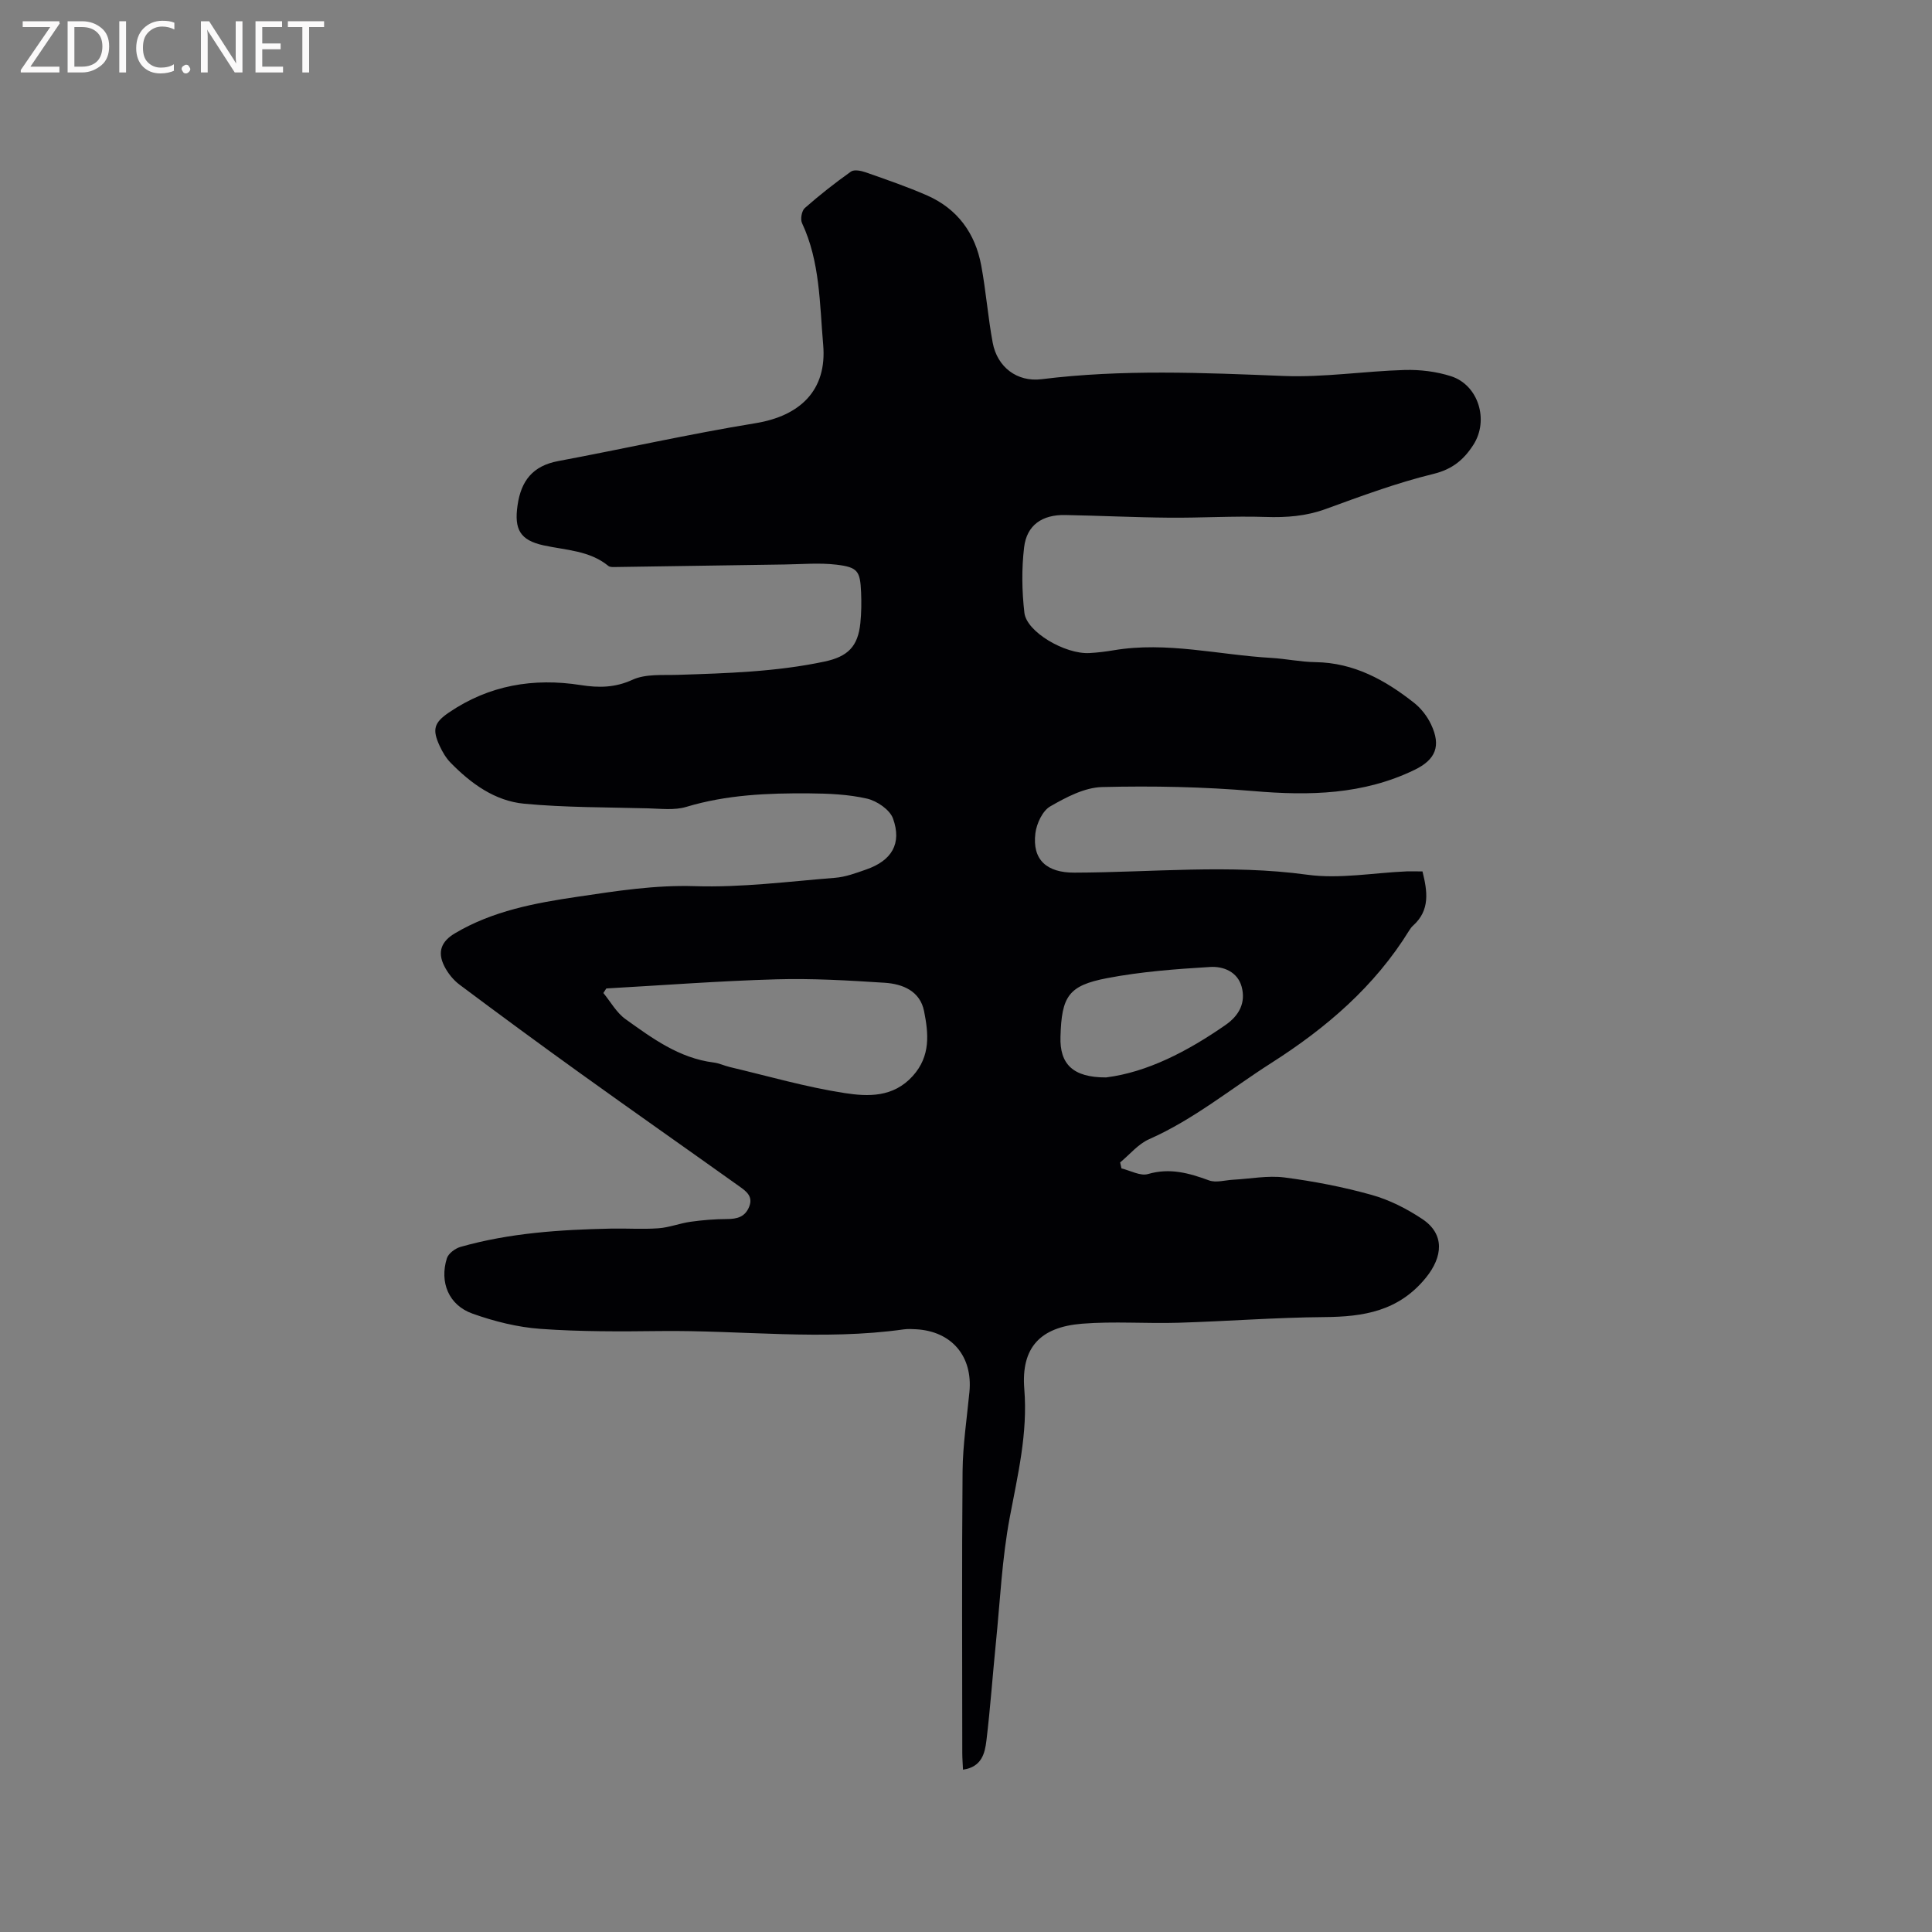 <svg enable-background="new 0 0 400 400" viewBox="0 0 400 400" xmlns="http://www.w3.org/2000/svg"><rect x="0" y="0" width="400" height="400" fill="#808080" stroke="none"/><path d="m294.51 180.42c1.03 4.14 1.61 8.02-1.95 11.22-.31.28-.57.63-.79.99-7.16 11.61-17.16 20.18-28.56 27.45-8.38 5.34-16.09 11.71-25.3 15.78-2.27 1-4.01 3.17-6 4.81.09.41.19.83.28 1.24 1.85.44 3.92 1.63 5.5 1.16 4.52-1.32 8.48-.2 12.63 1.32 1.45.53 3.32-.05 4.99-.14 3.55-.19 7.16-.91 10.62-.47 6.08.79 12.15 1.96 18.05 3.61 3.69 1.03 7.3 2.87 10.51 5.01 4.69 3.14 4.22 7.82.74 12.12-5.64 6.95-12.9 8.11-21.09 8.17-10.06.08-20.11.87-30.17 1.17-6.65.2-13.34-.33-19.95.2-8.66.7-12.64 4.93-11.95 13.53.74 9.19-1.36 17.78-3.02 26.62-1.6 8.51-1.99 17.25-2.86 25.9-.68 6.75-1.15 13.51-1.96 20.24-.32 2.66-.98 5.49-4.85 6.04-.06-1.3-.15-2.41-.15-3.52-.01-19.41-.11-38.81.06-58.22.05-5.49.89-10.97 1.42-16.46.71-7.38-3.66-12.56-11.03-12.98-.84-.05-1.71-.09-2.54.02-16.79 2.37-33.62.15-50.43.35-8.26.1-16.56.14-24.79-.45-4.76-.34-9.59-1.55-14.1-3.16-4.9-1.74-6.86-6.48-5.3-11.45.31-1 1.71-2.04 2.81-2.36 10.17-2.89 20.63-3.57 31.14-3.79 3.29-.07 6.59.17 9.86-.07 2.24-.16 4.43-1.04 6.67-1.35 2.48-.35 5.01-.55 7.51-.56 2.1-.01 3.75-.42 4.6-2.56.85-2.12-.6-3.18-1.97-4.16-11.03-7.87-22.13-15.64-33.13-23.55-8.35-6-16.63-12.09-24.86-18.25-1.31-.98-2.45-2.41-3.18-3.88-1.47-2.94-.57-5.11 2.22-6.76 7.84-4.65 16.58-6.27 25.4-7.57 8.04-1.19 15.98-2.45 24.25-2.19 9.66.31 19.37-.96 29.05-1.73 2.17-.17 4.33-.98 6.42-1.71 5.31-1.84 7.45-5.35 5.58-10.56-.66-1.83-3.31-3.64-5.37-4.12-3.87-.89-7.96-1.06-11.96-1.09-8.59-.07-17.13.28-25.49 2.8-2.43.73-5.23.37-7.85.3-8.57-.23-17.18-.16-25.7-.96-6.06-.57-11.01-4.17-15.24-8.5-.94-.96-1.67-2.21-2.24-3.44-1.59-3.42-1.2-4.83 1.9-6.94 8.31-5.66 17.51-7.22 27.31-5.68 3.71.58 7.07.56 10.72-1.11 2.71-1.24 6.2-.91 9.36-1.01 10.16-.33 20.32-.62 30.33-2.74 4.84-1.02 6.97-3.08 7.47-7.99.21-2.1.24-4.24.15-6.35-.19-4.4-.67-5.2-5.1-5.73-3.53-.42-7.15-.09-10.73-.04-11.76.17-23.51.36-35.27.53-.41.01-.94 0-1.22-.23-3.92-3.21-8.81-3.25-13.42-4.26-4.88-1.07-6.1-3.32-5.39-8.27.73-5.12 3.17-8.2 8.42-9.18 13.63-2.55 27.16-5.61 40.84-7.84 9.26-1.51 14.85-6.84 14.02-16.25-.74-8.46-.63-17.18-4.38-25.18-.38-.8-.07-2.54.57-3.11 3.05-2.69 6.26-5.21 9.57-7.56.65-.46 2.08-.18 3.02.15 4.29 1.51 8.61 2.98 12.77 4.81 6.27 2.77 9.93 7.82 11.17 14.47.99 5.3 1.39 10.71 2.38 16.01.94 5.04 5.04 8.18 10.12 7.55 16.7-2.08 33.39-1.34 50.13-.67 8.31.33 16.68-1 25.03-1.24 3.21-.09 6.59.32 9.63 1.3 5.66 1.83 7.87 9.1 4.62 14.17-1.97 3.08-4.34 5.09-8.29 6.05-7.58 1.85-14.96 4.59-22.31 7.27-4.09 1.49-8.13 1.78-12.43 1.64-6.66-.22-13.33.21-19.99.15-7.17-.06-14.34-.42-21.51-.55-4.76-.09-7.95 2.08-8.5 6.69-.53 4.46-.46 9.08.06 13.55.46 3.98 8.42 8.6 13.44 8.34 1.69-.09 3.38-.3 5.05-.58 10.98-1.85 21.74.96 32.59 1.58 3.06.18 6.11.84 9.17.88 7.97.11 14.46 3.71 20.45 8.44 1.44 1.14 2.7 2.77 3.49 4.44 2.12 4.46.98 7.3-3.43 9.43-10.6 5.13-21.74 5.37-33.24 4.39-10.43-.89-20.95-1.1-31.42-.84-3.65.09-7.46 2.11-10.76 4.01-1.59.92-2.8 3.53-3.06 5.52-.71 5.58 2.4 8.21 8.06 8.19 16.06-.04 32.1-1.77 48.21.43 6.71.92 13.72-.4 20.6-.69 1.08-.03 2.12.01 3.27.01zm-168.98 24.23c-.2.31-.41.63-.61.94 1.5 1.82 2.71 4.06 4.56 5.39 5.56 3.99 11.14 8.1 18.26 9 1.14.14 2.23.67 3.36.94 7.92 1.87 15.78 4.16 23.79 5.39 4.83.74 10.05.94 14.09-3.54 3.73-4.14 3.26-8.78 2.34-13.42-.83-4.17-4.42-5.64-8.16-5.88-7.48-.48-14.99-.93-22.47-.71-11.73.33-23.44 1.23-35.16 1.89zm103.47 18.42c8.49-1.06 16.86-5.38 24.76-10.88 2.81-1.96 4.2-4.61 3.31-7.9-.85-3.11-3.81-4.26-6.51-4.09-7.14.43-14.32.97-21.33 2.31-8.06 1.54-9.43 3.78-9.67 12.13-.18 5.65 2.55 8.45 9.44 8.43z" fill="#010104"/><g fill="#fbfafa"><path d="m12.4 4.8-6.1 9h6v1.2h-8v-.5l6.1-8.9h-5.7v-1.2h7.6v.4z"/><path d="m14 15v-10.6h3c1.6 0 2.9.5 4 1.4s1.6 2.2 1.6 3.8-.5 3-1.6 3.9-2.4 1.5-4 1.5zm1.4-9.4v8.2h1.6c1.3 0 2.4-.4 3.1-1.1s1.1-1.8 1.1-3.1-.4-2.3-1.2-3-1.8-1-3.1-1z"/><path d="m26.1 4.4v10.6h-1.4v-10.6z"/><path d="m36.1 14.6c-.8.4-1.8.6-2.9.6-1.5 0-2.7-.5-3.6-1.4s-1.4-2.2-1.4-3.8c0-1.7.5-3.1 1.5-4.1s2.3-1.6 3.9-1.6c1 0 1.8.1 2.5.4v1.4c-.8-.4-1.6-.6-2.5-.6-1.2 0-2.1.4-2.9 1.2s-1.1 1.8-1.1 3.2c0 1.3.3 2.3 1 3s1.6 1.1 2.7 1.1c1 0 2-.2 2.7-.7v1.3z"/><path d="m37.6 14.3c0-.2.1-.5.3-.6s.4-.3.6-.3c.3 0 .5.1.6.3s.3.4.3.6-.1.4-.3.6-.4.3-.6.3c-.3 0-.5-.1-.6-.3s-.3-.4-.3-.6z"/><path d="m50.2 15h-1.6l-5.3-8.2c-.2-.2-.3-.5-.4-.7 0 .2.1.7.1 1.5v7.4h-1.4v-10.6h1.7l5.2 8.1c.2.4.4.6.4.7 0-.3-.1-.8-.1-1.5v-7.3h1.4z"/><path d="m58.6 15h-5.7v-10.6h5.5v1.2h-4.1v3.4h3.8v1.2h-3.8v3.6h4.3z"/><path d="m67.1 5.6h-3.1v9.4h-1.4v-9.4h-3v-1.2h7.5z"/></g></svg>